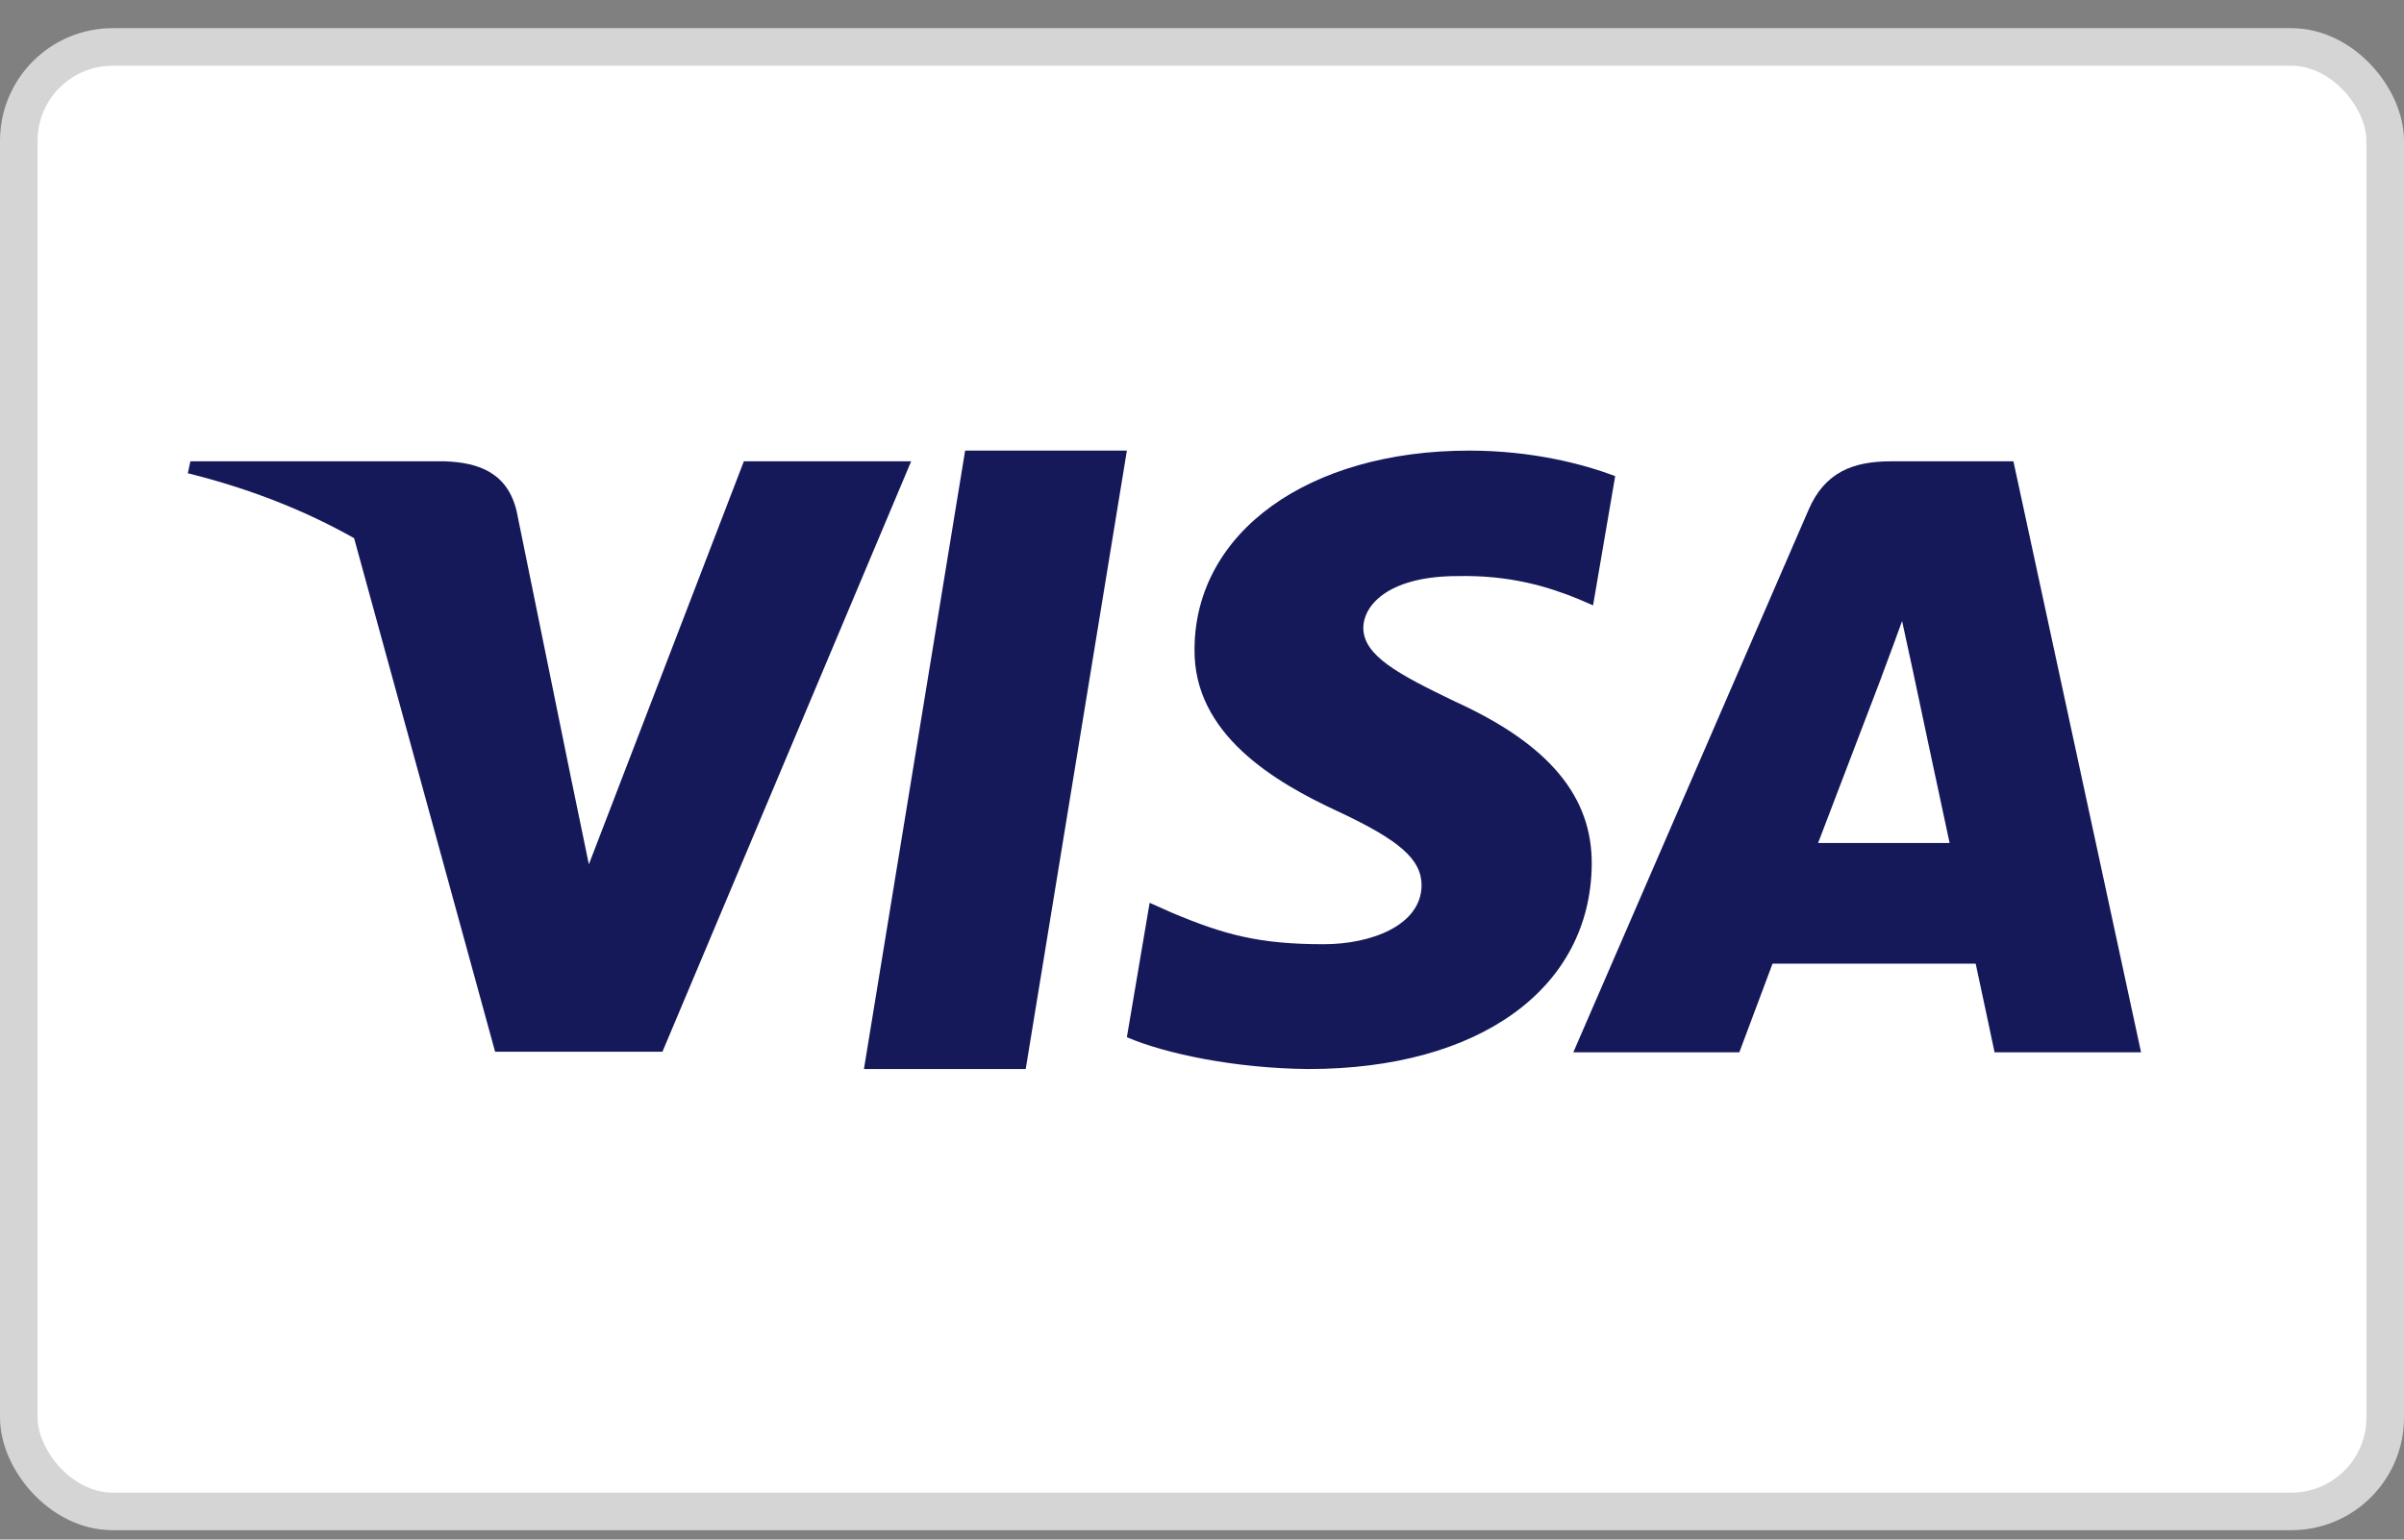 <svg width="64" height="41" viewBox="0 0 64 41" fill="none" xmlns="http://www.w3.org/2000/svg">
<rect x="0" y="0" width="64" height="41" fill="#808080" stroke="none"/>
<rect x="0.5" y="1.25" width="63" height="39" rx="2.5" fill="white" stroke="#D5D5D5"/>
<path d="M27.307 28.469H23L25.694 12H30L27.307 28.469Z" fill="#15195A"/>
<path d="M43 12.679C42.145 12.356 40.789 12 39.113 12C34.833 12 31.82 14.171 31.801 17.274C31.765 19.564 33.959 20.836 35.599 21.599C37.276 22.38 37.846 22.889 37.846 23.584C37.829 24.652 36.491 25.145 35.243 25.145C33.513 25.145 32.586 24.891 31.177 24.297L30.606 24.042L30 27.621C31.016 28.061 32.889 28.452 34.833 28.469C39.38 28.469 42.341 26.332 42.376 23.024C42.393 21.21 41.235 19.819 38.738 18.683C37.223 17.953 36.294 17.461 36.294 16.715C36.312 16.037 37.079 15.342 38.791 15.342C40.199 15.308 41.234 15.63 42.019 15.952L42.411 16.121L43 12.679Z" fill="#15195A"/>
<path fill-rule="evenodd" clip-rule="evenodd" d="M50.343 12.285H53.602L57 28.024H53.1C53.1 28.024 52.718 26.216 52.597 25.663H47.189C47.032 26.082 46.305 28.024 46.305 28.024H41.885L48.142 13.591C48.575 12.57 49.339 12.285 50.343 12.285ZM50.084 18.045C50.084 18.045 48.749 21.544 48.402 22.449H51.903C51.73 21.662 50.932 17.894 50.932 17.894L50.638 16.538C50.514 16.887 50.335 17.367 50.214 17.691C50.132 17.911 50.077 18.058 50.084 18.045Z" fill="#15195A"/>
<path fill-rule="evenodd" clip-rule="evenodd" d="M5.069 12.285H11.847C12.765 12.318 13.511 12.603 13.753 13.608L15.226 20.839C15.226 20.84 15.226 20.84 15.227 20.841L15.677 23.018L19.803 12.285H24.257L17.636 28.008H13.181L9.427 14.332C8.131 13.6 6.653 13.012 5 12.603L5.069 12.285Z" fill="#15195A"/>
</svg>
